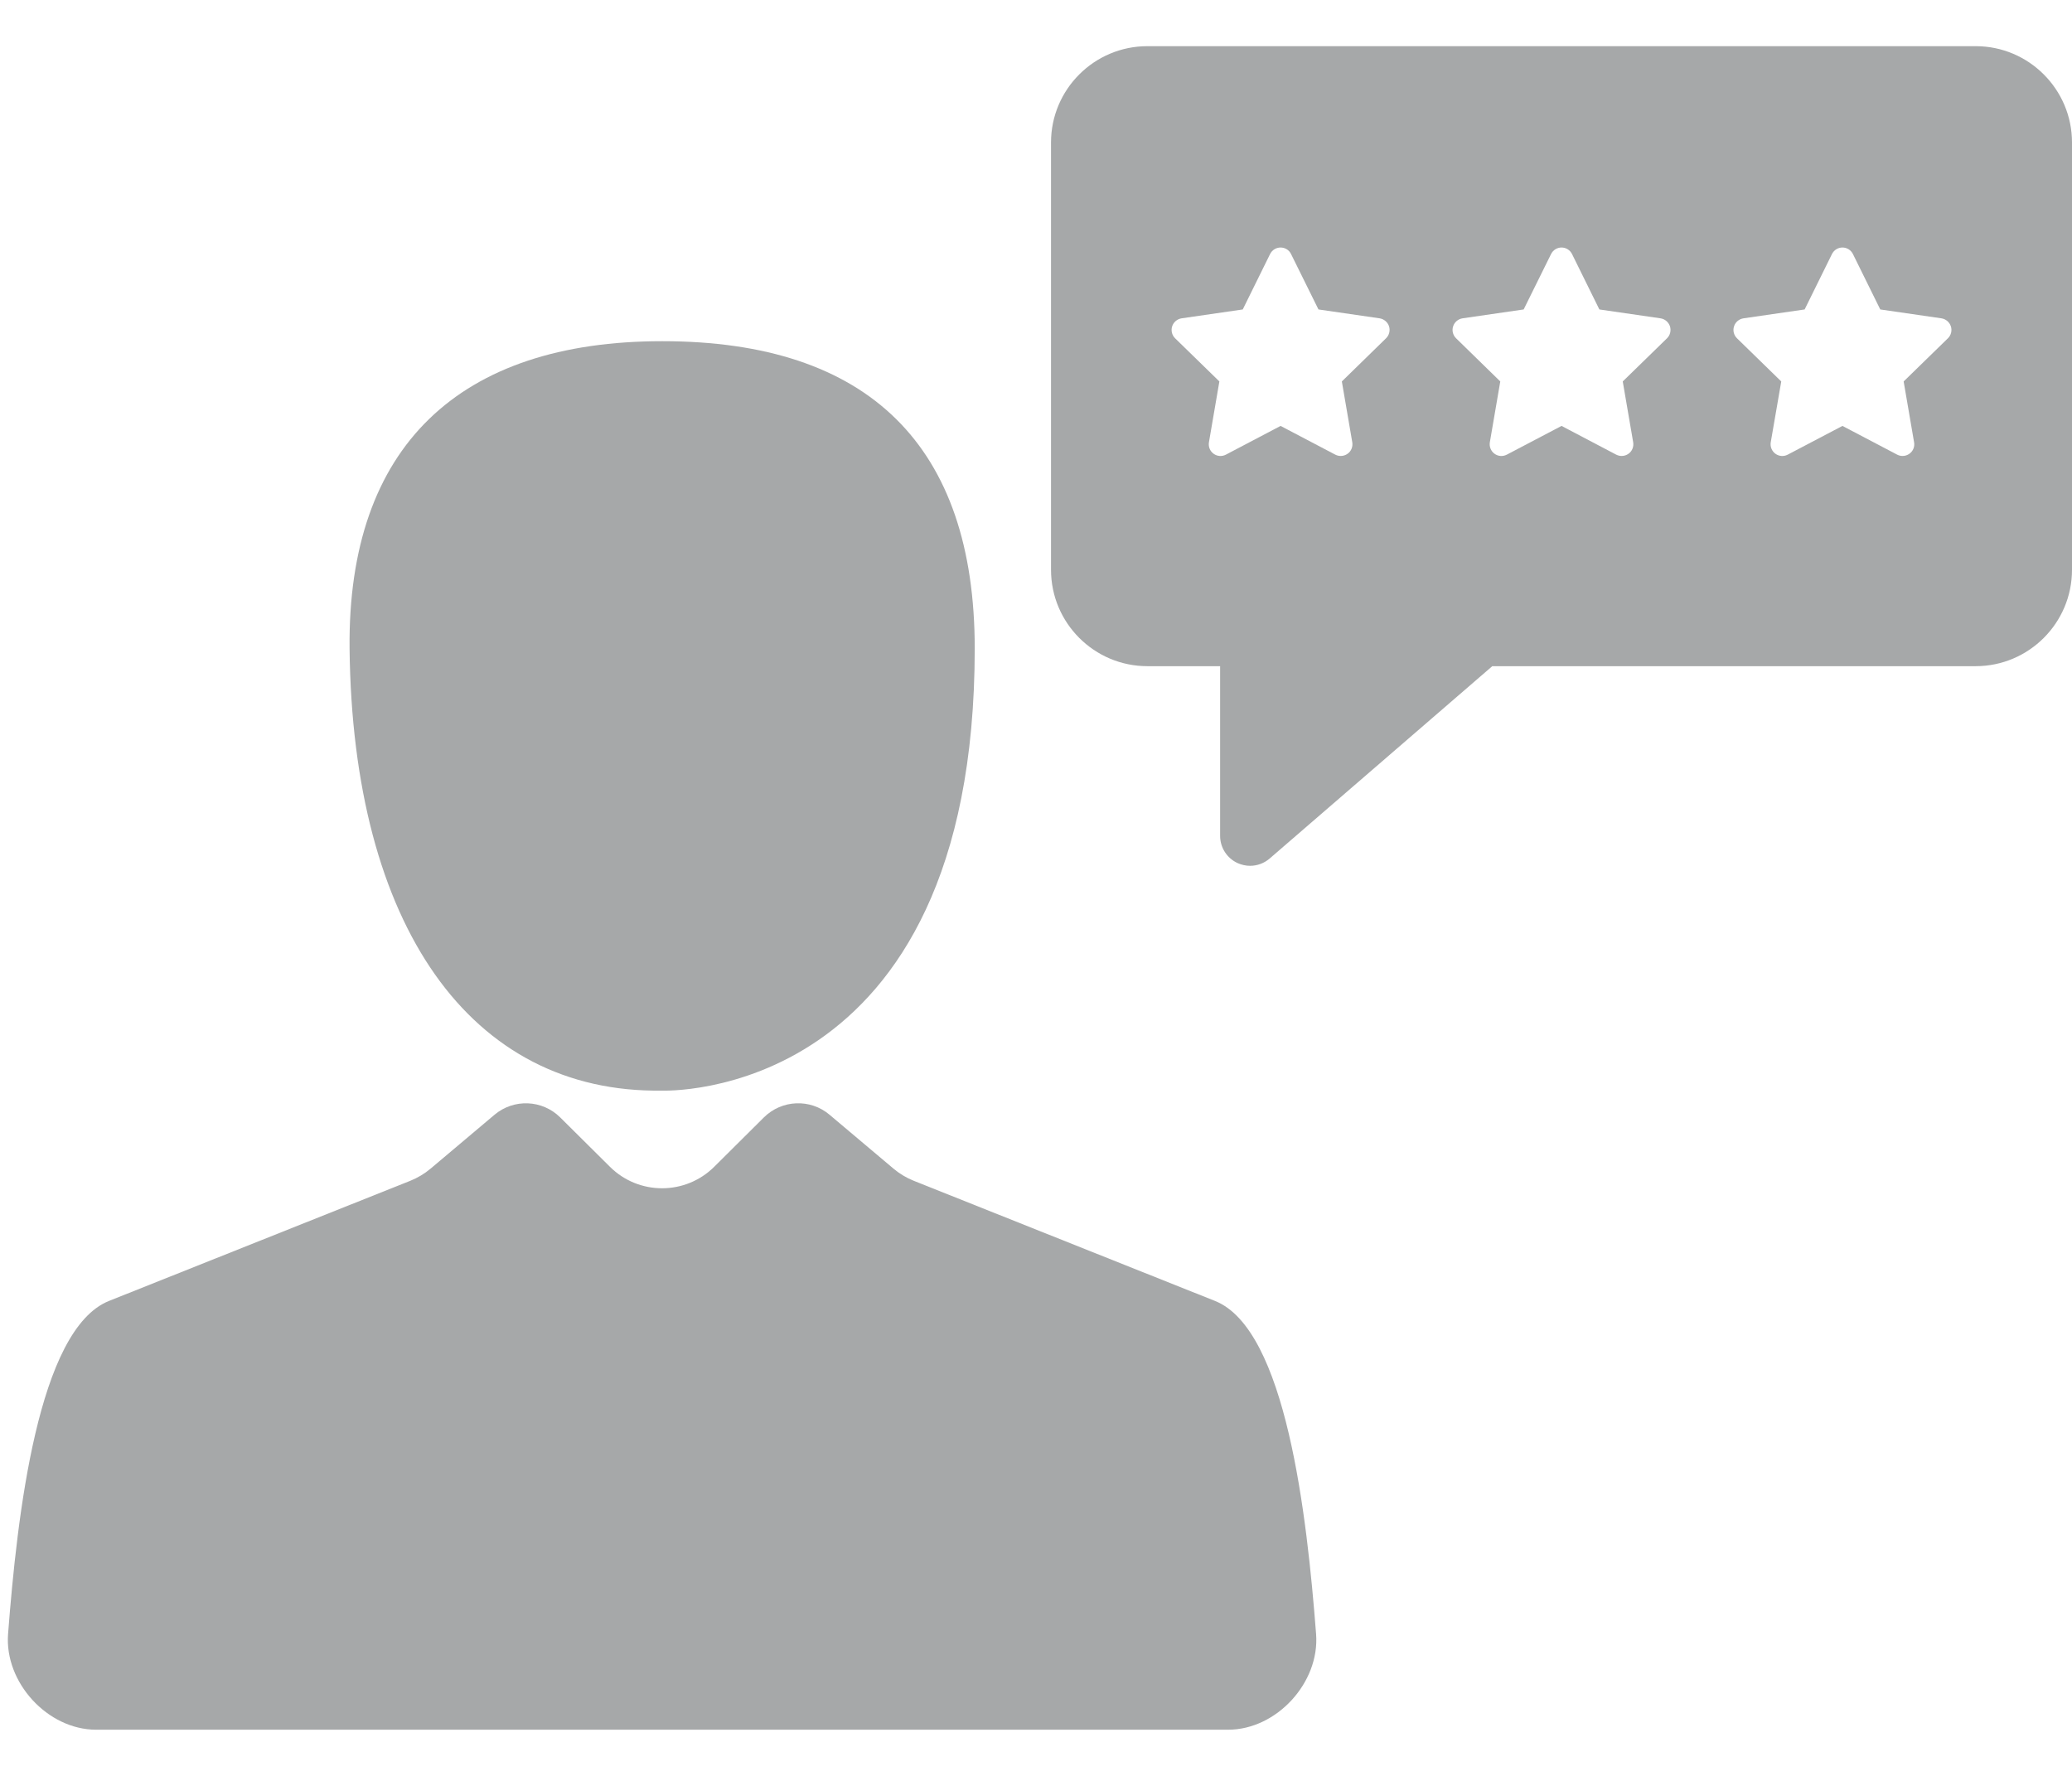 <svg width="28" height="24" viewBox="0 0 28 24" fill="none" xmlns="http://www.w3.org/2000/svg">
<path d="M26.699 0.624H15.505C14.787 0.624 14.203 1.208 14.203 1.925V7.701C14.203 8.419 14.787 9.003 15.505 9.003H16.488V11.296C16.488 11.454 16.58 11.598 16.724 11.664C16.778 11.688 16.836 11.701 16.893 11.701C16.988 11.701 17.083 11.667 17.158 11.602L20.166 9.003H26.698C27.416 9.003 28 8.419 28 7.701V1.925C28 1.208 27.416 0.624 26.699 0.624ZM18.73 4.572L18.133 5.155L18.274 5.977C18.284 6.037 18.26 6.097 18.211 6.132C18.183 6.152 18.151 6.162 18.118 6.162C18.093 6.162 18.067 6.156 18.044 6.144L17.305 5.756L16.567 6.144C16.513 6.172 16.449 6.168 16.4 6.132C16.351 6.097 16.327 6.037 16.337 5.977L16.478 5.155L15.88 4.572C15.837 4.53 15.822 4.467 15.84 4.41C15.859 4.353 15.908 4.311 15.968 4.302L16.794 4.182L17.163 3.434C17.19 3.379 17.245 3.345 17.305 3.345C17.366 3.345 17.421 3.379 17.447 3.434L17.817 4.182L18.643 4.302C18.702 4.311 18.752 4.353 18.771 4.41C18.789 4.467 18.773 4.53 18.73 4.572ZM22.527 4.572L21.929 5.155L22.07 5.977C22.08 6.037 22.056 6.097 22.007 6.132C21.98 6.152 21.947 6.162 21.914 6.162C21.889 6.162 21.864 6.156 21.84 6.144L21.102 5.756L20.363 6.144C20.309 6.172 20.245 6.168 20.196 6.132C20.148 6.097 20.123 6.037 20.133 5.977L20.274 5.155L19.677 4.572C19.634 4.53 19.618 4.467 19.637 4.41C19.655 4.353 19.705 4.311 19.764 4.302L20.59 4.182L20.96 3.434C20.987 3.379 21.042 3.345 21.102 3.345C21.162 3.345 21.217 3.379 21.244 3.434L21.613 4.182L22.439 4.302C22.499 4.311 22.548 4.353 22.567 4.41C22.585 4.467 22.57 4.53 22.527 4.572ZM26.323 4.572L25.725 5.155L25.866 5.977C25.877 6.037 25.852 6.097 25.803 6.132C25.776 6.152 25.743 6.162 25.71 6.162C25.685 6.162 25.66 6.156 25.637 6.144L24.898 5.756L24.159 6.144C24.106 6.172 24.041 6.168 23.992 6.132C23.944 6.097 23.919 6.037 23.929 5.977L24.071 5.155L23.473 4.572C23.43 4.53 23.414 4.467 23.433 4.41C23.451 4.353 23.501 4.311 23.561 4.302L24.387 4.182L24.756 3.434C24.783 3.379 24.838 3.345 24.898 3.345C24.958 3.345 25.013 3.379 25.04 3.434L25.409 4.182L26.235 4.302C26.295 4.311 26.344 4.353 26.363 4.41C26.382 4.467 26.366 4.53 26.323 4.572Z" fill="#A6A8A9"/>
<path d="M8.949 4.611C6.211 4.611 4.696 6.03 4.724 8.764C4.764 12.507 6.355 14.779 8.949 14.739C8.949 14.739 13.172 14.91 13.172 8.764C13.172 6.03 11.745 4.611 8.949 4.611Z" fill="#A6A8A9"/>
<path d="M16.418 17.581L12.349 15.958C12.249 15.918 12.157 15.863 12.075 15.794L11.21 15.065C10.95 14.845 10.564 14.861 10.322 15.102L9.652 15.768C9.263 16.155 8.633 16.156 8.243 15.769L7.57 15.101C7.328 14.861 6.943 14.846 6.683 15.065L5.818 15.794C5.736 15.863 5.643 15.918 5.544 15.958L1.474 17.581C0.513 17.964 0.232 20.485 0.109 22.083C0.059 22.737 0.643 23.376 1.299 23.376H16.596C17.252 23.376 17.836 22.738 17.785 22.083C17.662 20.485 17.38 17.963 16.418 17.581Z" fill="#A6A8A9"/>
</svg>
